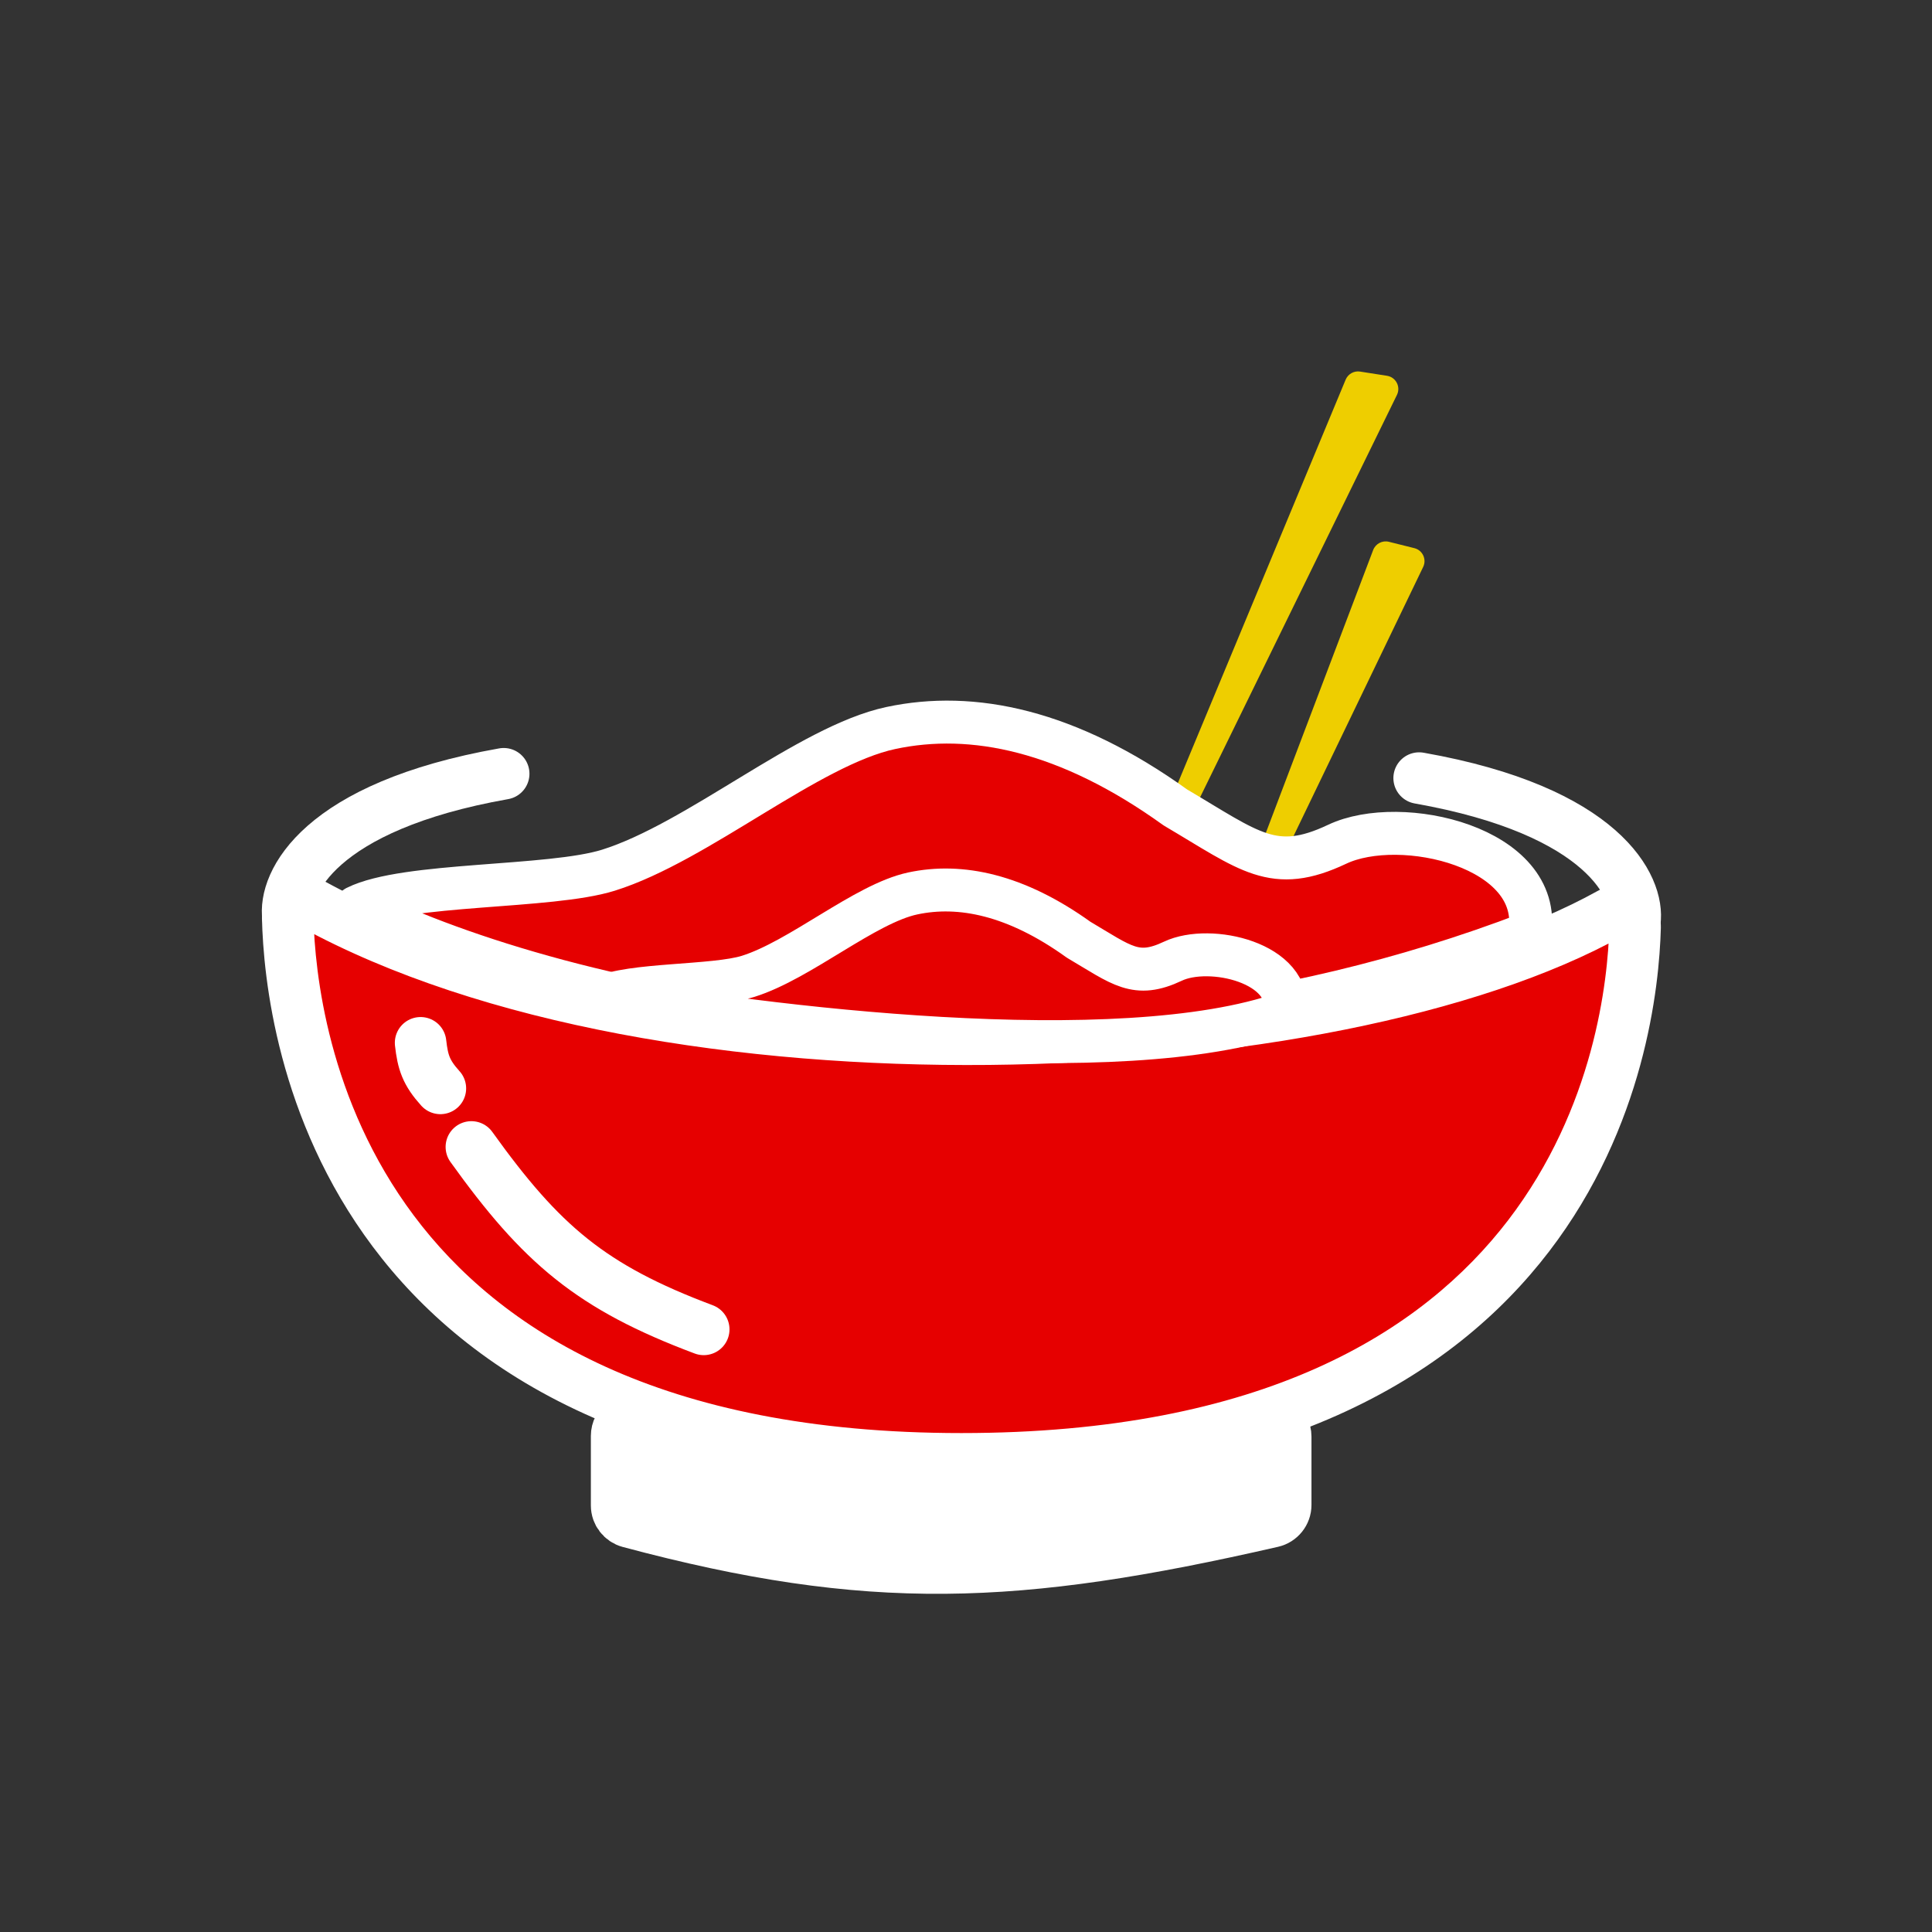<?xml version="1.0" encoding="UTF-8" standalone="no"?>
<svg
   width="201"
   height="201"
   viewBox="0 0 201 201"
   fill="none"
   version="1.1"
   id="svg24"
   sodipodi:docname="logo_no_bg.svg"
   inkscape:version="1.1.2 (b8e25be833, 2022-02-05)"
   xmlns:inkscape="http://www.inkscape.org/namespaces/inkscape"
   xmlns:sodipodi="http://sodipodi.sourceforge.net/DTD/sodipodi-0.dtd"
   xmlns="http://www.w3.org/2000/svg"
   xmlns:svg="http://www.w3.org/2000/svg">
  <rect x="0" y="0" width="201" height="201" fill="#333333" stroke="none"/>
  <defs
     id="defs28" />
  <sodipodi:namedview
     id="namedview26"
     pagecolor="#505050"
     bordercolor="#eeeeee"
     borderopacity="1"
     inkscape:pageshadow="0"
     inkscape:pageopacity="0"
     inkscape:pagecheckerboard="0"
     showgrid="false"
     inkscape:zoom="1.4617058"
     inkscape:cx="2.3944627"
     inkscape:cy="-49.257518"
     inkscape:window-width="1920"
     inkscape:window-height="1017"
     inkscape:window-x="-8"
     inkscape:window-y="-8"
     inkscape:window-maximized="1"
     inkscape:current-layer="svg24" />
  <path
     d="M142.86 57.224C143.11 56.565 143.814 56.197 144.498 56.367L147.146 57.028C148.002 57.241 148.446 58.188 148.063 58.983L133.13 89.984L130.865 88.834L142.86 57.224Z"
     fill="#EECE00"
     id="path4" />
  <path
     d="M139.997 39.499C140.244 38.906 140.864 38.559 141.498 38.658L144.3 39.096C145.226 39.241 145.747 40.242 145.335 41.084L123.634 85.444L121.368 84.295L139.997 39.499Z"
     fill="#EECE00"
     id="path6" />
  <path
     d="M29.933 95.477C29.901 94.144 31.311 93.397 32.48 94.038C69.151 114.141 138.554 111.133 167.511 95.038C168.694 94.38 170.147 95.12 170.111 96.473C169.795 108.341 164.25 151.772 100.023 151.772C35.569 151.772 30.213 107.346 29.933 95.477Z"
     fill="#E60000"
     id="path8" />
  <path
     d="M167.511 95.038L166.209 92.695L167.511 95.038ZM170.111 96.473L172.79 96.544L172.79 96.544L170.111 96.473ZM31.192 96.388C50.099 106.753 77.143 111.045 102.915 110.792C128.664 110.539 153.771 105.741 168.813 97.38L166.209 92.695C152.294 100.429 128.222 105.183 102.862 105.432C77.526 105.681 51.533 101.426 33.769 91.688L31.192 96.388ZM167.432 96.401C167.28 102.078 165.867 115.245 156.906 126.943C148.051 138.502 131.466 149.092 100.023 149.092V154.452C132.807 154.452 151.108 143.326 161.161 130.203C171.107 117.219 172.625 102.736 172.79 96.544L167.432 96.401ZM100.023 149.092C68.486 149.092 51.897 138.268 43.058 126.468C34.108 114.521 32.746 101.099 32.612 95.414L27.253 95.541C27.399 101.724 28.856 116.45 38.768 129.682C48.791 143.063 67.106 154.452 100.023 154.452V149.092ZM168.813 97.38C168.603 97.497 168.294 97.521 168.001 97.363C167.852 97.284 167.701 97.153 167.588 96.965C167.47 96.769 167.427 96.564 167.432 96.401L172.79 96.544C172.837 94.794 171.879 93.361 170.535 92.64C169.228 91.939 167.601 91.921 166.209 92.695L168.813 97.38ZM33.769 91.688C31.053 90.199 27.166 91.849 27.253 95.541L32.612 95.414C32.621 95.795 32.388 96.178 32.053 96.363C31.747 96.532 31.416 96.511 31.192 96.388L33.769 91.688Z"
     fill="white"
     id="path10" />
  <path
     d="M170.083 95.908C170.604 92.335 166.845 84.342 147.644 80.949"
     stroke="white"
     stroke-width="5.36"
     stroke-linecap="round"
     id="path12" />
  <path
     d="M29.965 95.458C29.444 91.886 33.202 83.893 52.403 80.499"
     stroke="white"
     stroke-width="5.36"
     stroke-linecap="round"
     id="path14" />
  <path
     d="M43.757 108.49C43.986 110.525 44.336 111.596 45.816 113.235M49.04 119.324C56.311 129.464 61.476 133.904 73.215 138.306"
     stroke="white"
     stroke-width="5.36"
     stroke-linecap="round"
     id="path16" />
  <path
     d="M133.762 156.573V149.454C133.762 148.224 132.548 147.361 131.374 147.729C106.881 155.41 79.465 151.281 66.493 147.639C65.327 147.312 64.152 148.176 64.152 149.386V156.629C64.152 157.434 64.699 158.143 65.476 158.351C90.526 165.053 105.716 164.416 132.37 158.313C133.18 158.128 133.762 157.404 133.762 156.573Z"
     fill="white"
     stroke="white"
     stroke-width="5.36"
     stroke-linecap="round"
     id="path18" />
  <path
     d="M63.296 90.534C57.21 92.44 42.18 91.815 37.057 94.376C55.63 103.743 106.053 117.393 159.159 97.065C160.556 88.124 145.729 84.701 139.113 87.835C132.497 90.969 130.035 88.578 122.286 84.006C111.109 75.973 101.187 73.917 92.662 75.744C84.124 77.573 72.588 87.626 63.296 90.534Z"
     fill="#E50000"
     stroke="white"
     stroke-width="4.467"
     stroke-linecap="round"
     stroke-linejoin="round"
     id="path20" />
  <path
     d="M77.84 101.573C74.293 102.683 65.533 102.319 62.548 103.812C79.076 106.871 116.448 111.467 133.708 105.379C134.523 100.168 125.881 98.173 122.026 100C118.17 101.826 116.735 100.433 112.219 97.768C105.705 93.087 99.922 91.888 94.954 92.953C89.979 94.019 83.255 99.878 77.84 101.573Z"
     fill="#E50000"
     stroke="white"
     stroke-width="4.467"
     stroke-linecap="round"
     stroke-linejoin="round"
     id="path22" />
</svg>
